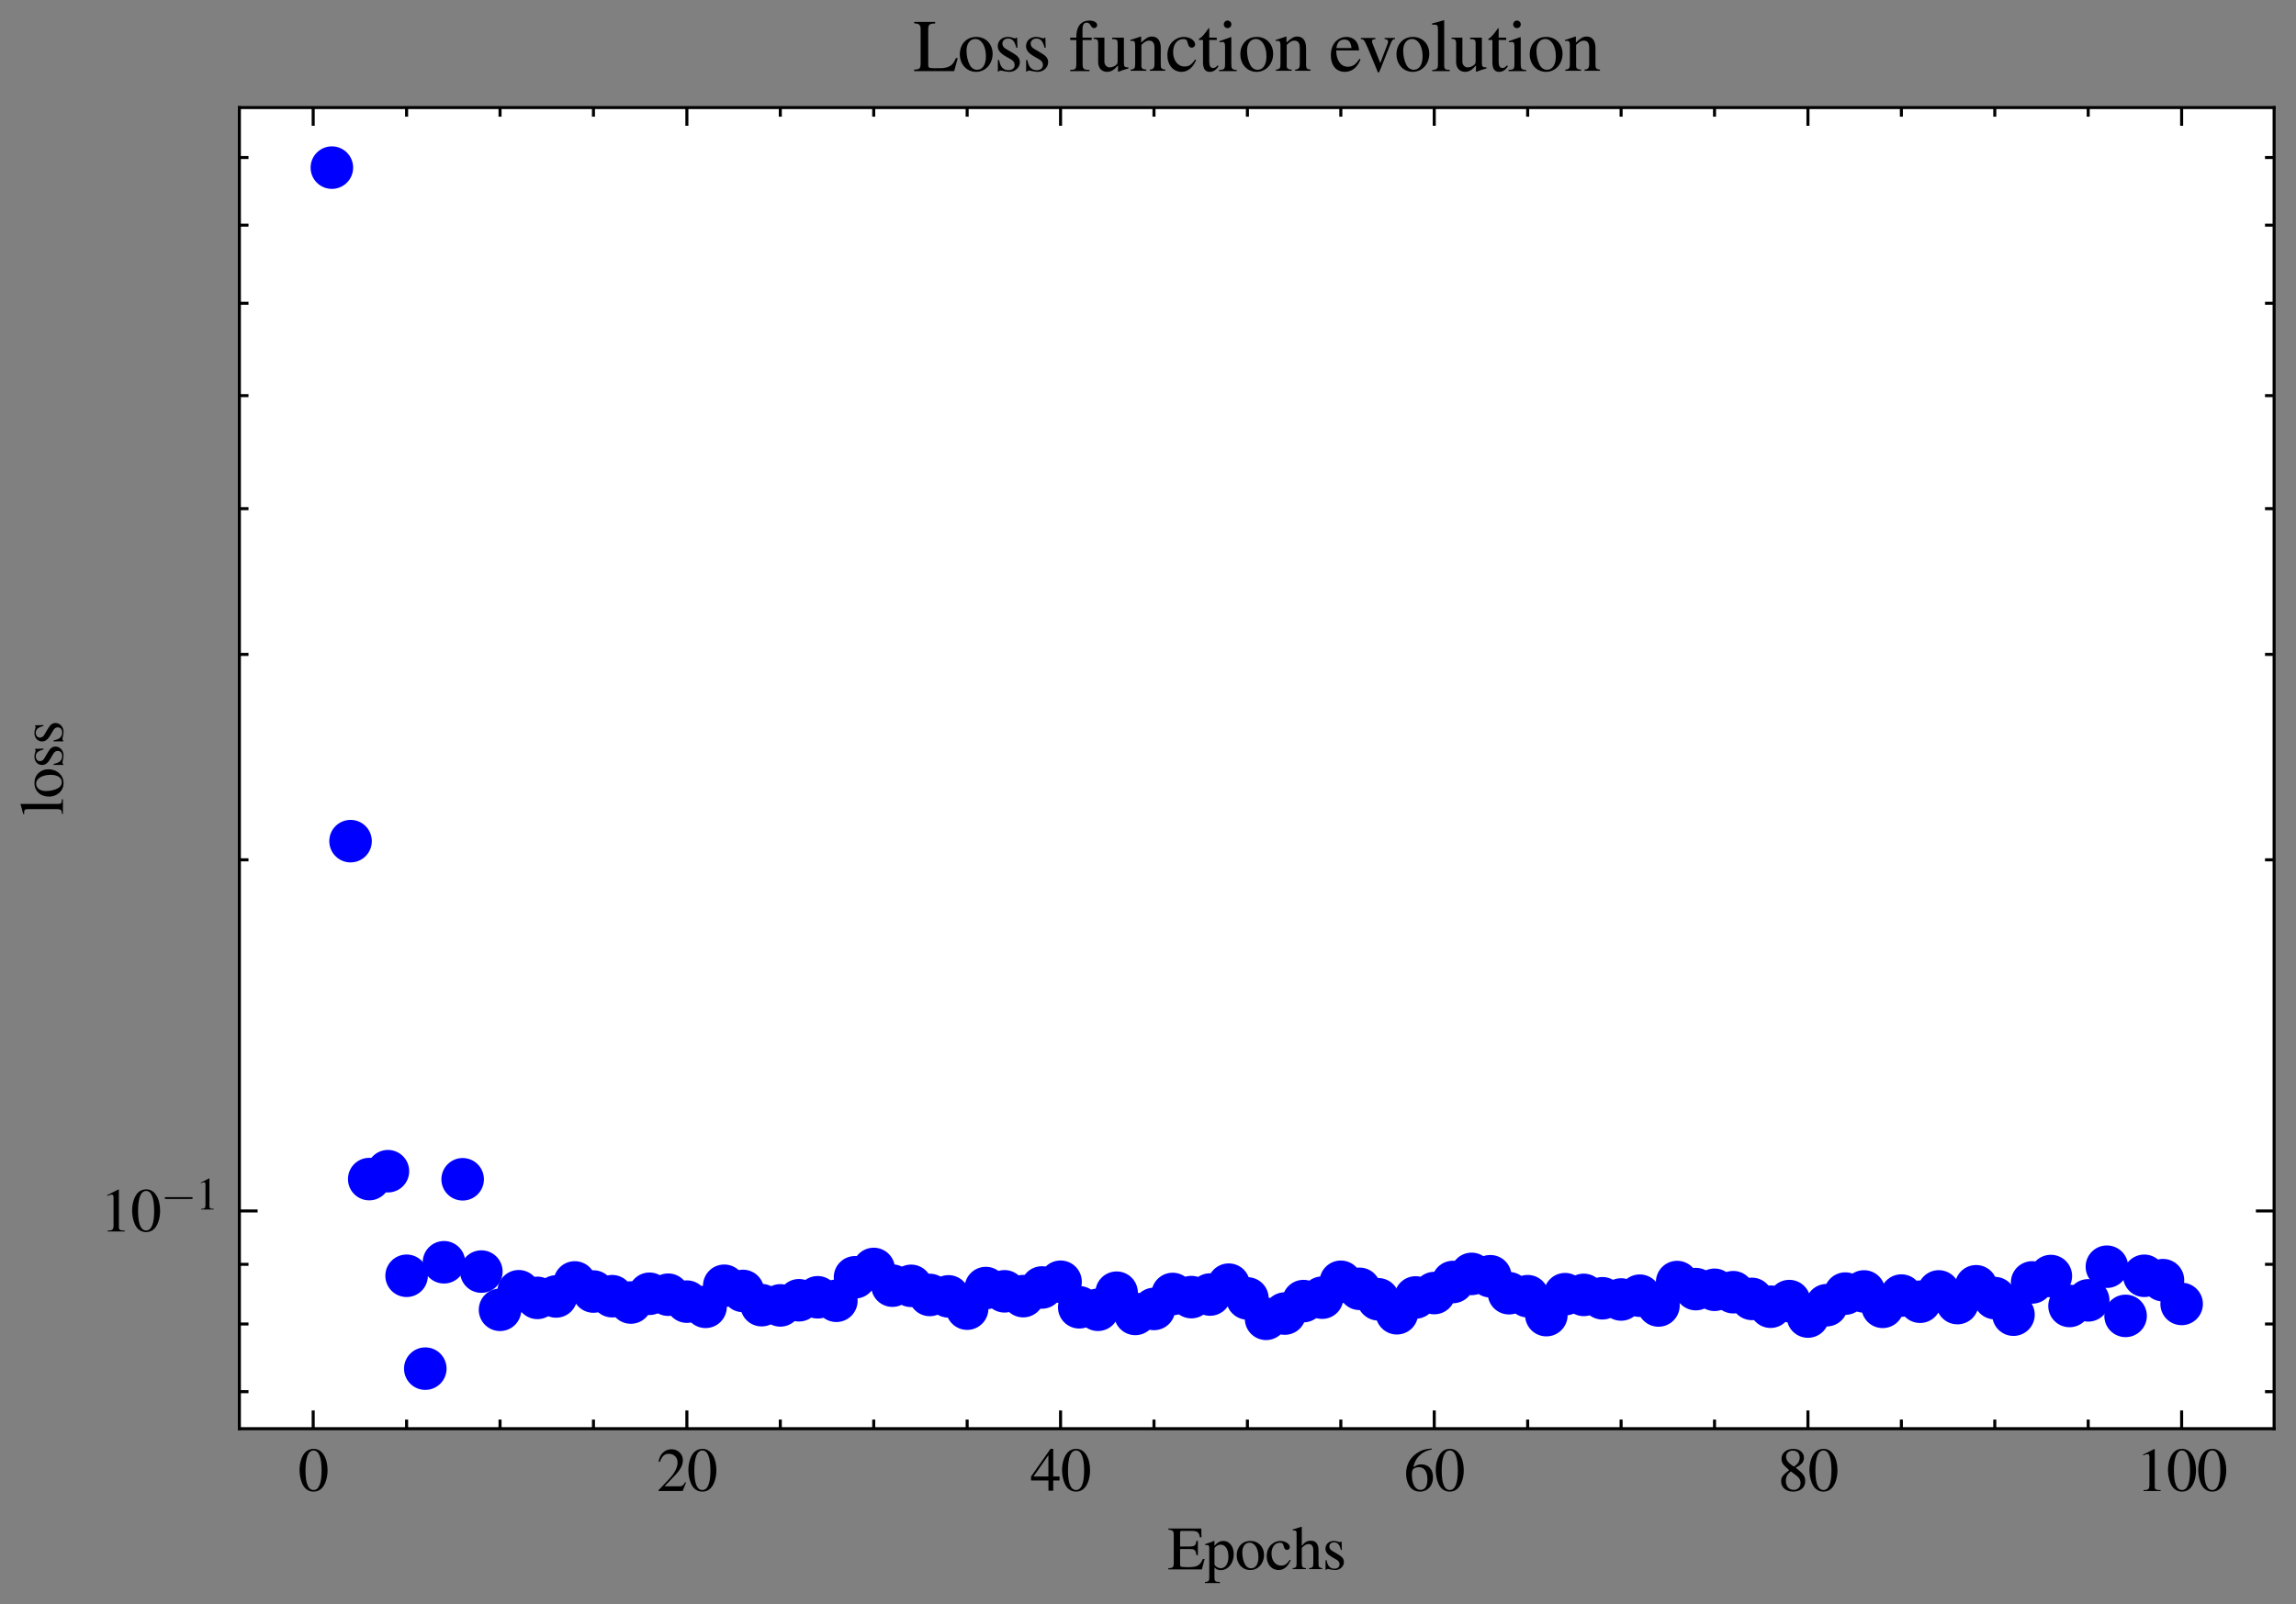 <?xml version="1.0" encoding="utf-8" standalone="no"?>
<!DOCTYPE svg PUBLIC "-//W3C//DTD SVG 1.1//EN"
  "http://www.w3.org/Graphics/SVG/1.1/DTD/svg11.dtd">
<svg xmlns:xlink="http://www.w3.org/1999/xlink" width="377.788pt" height="264.068pt" viewBox="0 0 377.788 264.068" xmlns="http://www.w3.org/2000/svg" version="1.1">
 <rect x="0" y="0" width="377.788" height="264.068" fill="#808080" stroke="none"/>
 <defs>
  <style type="text/css">*{stroke-linejoin: round; stroke-linecap: butt}</style>
 </defs>
 <g id="figure_1">
  <g id="patch_1">
   <path d="M -0 264.068 
L 377.788 264.068 
L 377.788 0 
L -0 0 
L -0 264.068 
z
" style="fill: none"/>
  </g>
  <g id="axes_1">
   <g id="patch_2">
    <path d="M 39.388 235.145 
L 374.188 235.145 
L 374.188 17.705 
L 39.388 17.705 
z
" style="fill: #ffffff"/>
   </g>
   <g id="matplotlib.axis_1">
    <g id="xtick_1">
     <g id="line2d_1">
      <defs>
       <path id="m1c67696878" d="M 0 0 
L 0 -3 
" style="stroke: #000000; stroke-width: 0.5"/>
      </defs>
      <g>
       <use xlink:href="#m1c67696878" x="51.532" y="235.145" style="stroke: #000000; stroke-width: 0.5"/>
      </g>
     </g>
     <g id="line2d_2">
      <defs>
       <path id="m52970c5679" d="M 0 0 
L 0 3 
" style="stroke: #000000; stroke-width: 0.5"/>
      </defs>
      <g>
       <use xlink:href="#m52970c5679" x="51.532" y="17.705" style="stroke: #000000; stroke-width: 0.5"/>
      </g>
     </g>
     <g id="text_1">
      <!-- $\mathdefault{0}$ -->
      <g transform="translate(49.042 245.4)scale(0.1 -0.1)">
       <defs>
        <path id="NimbusRomNo9L-Regu-30" d="M 1626 4352 
C 1274 4352 1005 4244 768 4020 
C 397 3661 154 2925 154 2176 
C 154 1479 365 730 666 372 
C 902 90 1229 -64 1600 -64 
C 1926 -64 2202 45 2432 269 
C 2803 621 3046 1364 3046 2138 
C 3046 3450 2464 4352 1626 4352 
z
M 1606 4186 
C 2144 4186 2432 3463 2432 2125 
C 2432 788 2150 103 1600 103 
C 1050 103 768 788 768 2119 
C 768 3476 1056 4186 1606 4186 
z
" transform="scale(0.016)"/>
       </defs>
       <use xlink:href="#NimbusRomNo9L-Regu-30" transform="scale(0.996)"/>
      </g>
     </g>
    </g>
    <g id="xtick_2">
     <g id="line2d_3">
      <g>
       <use xlink:href="#m1c67696878" x="113.02" y="235.145" style="stroke: #000000; stroke-width: 0.5"/>
      </g>
     </g>
     <g id="line2d_4">
      <g>
       <use xlink:href="#m52970c5679" x="113.02" y="17.705" style="stroke: #000000; stroke-width: 0.5"/>
      </g>
     </g>
     <g id="text_2">
      <!-- $\mathdefault{20}$ -->
      <g transform="translate(108.039 245.4)scale(0.1 -0.1)">
       <defs>
        <path id="NimbusRomNo9L-Regu-32" d="M 3040 875 
L 2957 907 
C 2720 544 2637 486 2349 486 
L 819 486 
L 1894 1609 
C 2464 2202 2714 2687 2714 3185 
C 2714 3823 2195 4313 1530 4313 
C 1178 4313 845 4173 608 3918 
C 403 3700 307 3496 198 3043 
L 333 3011 
C 589 3636 819 3840 1261 3840 
C 1798 3840 2163 3476 2163 2940 
C 2163 2443 1869 1850 1331 1282 
L 192 77 
L 192 0 
L 2688 0 
L 3040 875 
z
" transform="scale(0.016)"/>
       </defs>
       <use xlink:href="#NimbusRomNo9L-Regu-32" transform="scale(0.996)"/>
       <use xlink:href="#NimbusRomNo9L-Regu-30" transform="translate(49.813 0)scale(0.996)"/>
      </g>
     </g>
    </g>
    <g id="xtick_3">
     <g id="line2d_5">
      <g>
       <use xlink:href="#m1c67696878" x="174.507" y="235.145" style="stroke: #000000; stroke-width: 0.5"/>
      </g>
     </g>
     <g id="line2d_6">
      <g>
       <use xlink:href="#m52970c5679" x="174.507" y="17.705" style="stroke: #000000; stroke-width: 0.5"/>
      </g>
     </g>
     <g id="text_3">
      <!-- $\mathdefault{40}$ -->
      <g transform="translate(169.526 245.4)scale(0.1 -0.1)">
       <defs>
        <path id="NimbusRomNo9L-Regu-34" d="M 3021 1497 
L 2368 1497 
L 2368 4352 
L 2086 4352 
L 77 1497 
L 77 1088 
L 1875 1088 
L 1875 32 
L 2368 32 
L 2368 1088 
L 3021 1088 
L 3021 1497 
z
M 1869 1497 
L 333 1497 
L 1869 3698 
L 1869 1497 
z
" transform="scale(0.016)"/>
       </defs>
       <use xlink:href="#NimbusRomNo9L-Regu-34" transform="scale(0.996)"/>
       <use xlink:href="#NimbusRomNo9L-Regu-30" transform="translate(49.813 0)scale(0.996)"/>
      </g>
     </g>
    </g>
    <g id="xtick_4">
     <g id="line2d_7">
      <g>
       <use xlink:href="#m1c67696878" x="235.995" y="235.145" style="stroke: #000000; stroke-width: 0.5"/>
      </g>
     </g>
     <g id="line2d_8">
      <g>
       <use xlink:href="#m52970c5679" x="235.995" y="17.705" style="stroke: #000000; stroke-width: 0.5"/>
      </g>
     </g>
     <g id="text_4">
      <!-- $\mathdefault{60}$ -->
      <g transform="translate(231.014 245.4)scale(0.1 -0.1)">
       <defs>
        <path id="NimbusRomNo9L-Regu-36" d="M 2854 4391 
C 2125 4327 1754 4205 1286 3879 
C 595 3386 218 2656 218 1802 
C 218 1248 390 688 666 370 
C 909 89 1254 -64 1651 -64 
C 2445 -64 2995 541 2995 1421 
C 2995 2236 2528 2752 1792 2752 
C 1510 2752 1376 2707 973 2464 
C 1146 3431 1862 4122 2867 4288 
L 2854 4391 
z
M 1549 2458 
C 2099 2458 2419 2000 2419 1204 
C 2419 504 2170 116 1722 116 
C 1158 116 813 714 813 1700 
C 813 2025 864 2203 992 2299 
C 1126 2400 1325 2458 1549 2458 
z
" transform="scale(0.016)"/>
       </defs>
       <use xlink:href="#NimbusRomNo9L-Regu-36" transform="scale(0.996)"/>
       <use xlink:href="#NimbusRomNo9L-Regu-30" transform="translate(49.813 0)scale(0.996)"/>
      </g>
     </g>
    </g>
    <g id="xtick_5">
     <g id="line2d_9">
      <g>
       <use xlink:href="#m1c67696878" x="297.483" y="235.145" style="stroke: #000000; stroke-width: 0.5"/>
      </g>
     </g>
     <g id="line2d_10">
      <g>
       <use xlink:href="#m52970c5679" x="297.483" y="17.705" style="stroke: #000000; stroke-width: 0.5"/>
      </g>
     </g>
     <g id="text_5">
      <!-- $\mathdefault{80}$ -->
      <g transform="translate(292.501 245.4)scale(0.1 -0.1)">
       <defs>
        <path id="NimbusRomNo9L-Regu-38" d="M 1856 2400 
C 2490 2740 2714 3008 2714 3444 
C 2714 3968 2253 4352 1613 4352 
C 915 4352 397 3924 397 3341 
C 397 2925 518 2740 1190 2151 
C 499 1626 358 1428 358 992 
C 358 372 864 -64 1587 -64 
C 2355 -64 2848 359 2848 1018 
C 2848 1511 2630 1824 1856 2400 
z
M 1741 1741 
C 2208 1408 2362 1178 2362 820 
C 2362 404 2074 116 1658 116 
C 1171 116 845 487 845 1044 
C 845 1453 986 1722 1357 2023 
L 1741 1741 
z
M 1670 2516 
C 1101 2887 870 3181 870 3540 
C 870 3911 1158 4173 1562 4173 
C 1997 4173 2272 3892 2272 3450 
C 2272 3085 2093 2797 1728 2554 
C 1696 2535 1696 2535 1670 2516 
z
" transform="scale(0.016)"/>
       </defs>
       <use xlink:href="#NimbusRomNo9L-Regu-38" transform="scale(0.996)"/>
       <use xlink:href="#NimbusRomNo9L-Regu-30" transform="translate(49.813 0)scale(0.996)"/>
      </g>
     </g>
    </g>
    <g id="xtick_6">
     <g id="line2d_11">
      <g>
       <use xlink:href="#m1c67696878" x="358.97" y="235.145" style="stroke: #000000; stroke-width: 0.5"/>
      </g>
     </g>
     <g id="line2d_12">
      <g>
       <use xlink:href="#m52970c5679" x="358.97" y="17.705" style="stroke: #000000; stroke-width: 0.5"/>
      </g>
     </g>
     <g id="text_6">
      <!-- $\mathdefault{100}$ -->
      <g transform="translate(351.498 245.4)scale(0.1 -0.1)">
       <defs>
        <path id="NimbusRomNo9L-Regu-31" d="M 1862 4339 
L 710 3757 
L 710 3667 
C 787 3699 858 3725 883 3738 
C 998 3783 1107 3808 1171 3808 
C 1306 3808 1363 3711 1363 3505 
L 1363 592 
C 1363 379 1312 232 1210 173 
C 1114 116 1024 96 755 96 
L 755 0 
L 2522 0 
L 2522 96 
C 2016 96 1914 160 1914 470 
L 1914 4327 
L 1862 4339 
z
" transform="scale(0.016)"/>
       </defs>
       <use xlink:href="#NimbusRomNo9L-Regu-31" transform="scale(0.996)"/>
       <use xlink:href="#NimbusRomNo9L-Regu-30" transform="translate(49.813 0)scale(0.996)"/>
       <use xlink:href="#NimbusRomNo9L-Regu-30" transform="translate(99.626 0)scale(0.996)"/>
      </g>
     </g>
    </g>
    <g id="xtick_7">
     <g id="line2d_13">
      <defs>
       <path id="mce1e0ab393" d="M 0 0 
L 0 -1.5 
" style="stroke: #000000; stroke-width: 0.5"/>
      </defs>
      <g>
       <use xlink:href="#mce1e0ab393" x="66.904" y="235.145" style="stroke: #000000; stroke-width: 0.5"/>
      </g>
     </g>
     <g id="line2d_14">
      <defs>
       <path id="mf4870d52db" d="M 0 0 
L 0 1.5 
" style="stroke: #000000; stroke-width: 0.5"/>
      </defs>
      <g>
       <use xlink:href="#mf4870d52db" x="66.904" y="17.705" style="stroke: #000000; stroke-width: 0.5"/>
      </g>
     </g>
    </g>
    <g id="xtick_8">
     <g id="line2d_15">
      <g>
       <use xlink:href="#mce1e0ab393" x="82.276" y="235.145" style="stroke: #000000; stroke-width: 0.5"/>
      </g>
     </g>
     <g id="line2d_16">
      <g>
       <use xlink:href="#mf4870d52db" x="82.276" y="17.705" style="stroke: #000000; stroke-width: 0.5"/>
      </g>
     </g>
    </g>
    <g id="xtick_9">
     <g id="line2d_17">
      <g>
       <use xlink:href="#mce1e0ab393" x="97.648" y="235.145" style="stroke: #000000; stroke-width: 0.5"/>
      </g>
     </g>
     <g id="line2d_18">
      <g>
       <use xlink:href="#mf4870d52db" x="97.648" y="17.705" style="stroke: #000000; stroke-width: 0.5"/>
      </g>
     </g>
    </g>
    <g id="xtick_10">
     <g id="line2d_19">
      <g>
       <use xlink:href="#mce1e0ab393" x="128.392" y="235.145" style="stroke: #000000; stroke-width: 0.5"/>
      </g>
     </g>
     <g id="line2d_20">
      <g>
       <use xlink:href="#mf4870d52db" x="128.392" y="17.705" style="stroke: #000000; stroke-width: 0.5"/>
      </g>
     </g>
    </g>
    <g id="xtick_11">
     <g id="line2d_21">
      <g>
       <use xlink:href="#mce1e0ab393" x="143.764" y="235.145" style="stroke: #000000; stroke-width: 0.5"/>
      </g>
     </g>
     <g id="line2d_22">
      <g>
       <use xlink:href="#mf4870d52db" x="143.764" y="17.705" style="stroke: #000000; stroke-width: 0.5"/>
      </g>
     </g>
    </g>
    <g id="xtick_12">
     <g id="line2d_23">
      <g>
       <use xlink:href="#mce1e0ab393" x="159.136" y="235.145" style="stroke: #000000; stroke-width: 0.5"/>
      </g>
     </g>
     <g id="line2d_24">
      <g>
       <use xlink:href="#mf4870d52db" x="159.136" y="17.705" style="stroke: #000000; stroke-width: 0.5"/>
      </g>
     </g>
    </g>
    <g id="xtick_13">
     <g id="line2d_25">
      <g>
       <use xlink:href="#mce1e0ab393" x="189.879" y="235.145" style="stroke: #000000; stroke-width: 0.5"/>
      </g>
     </g>
     <g id="line2d_26">
      <g>
       <use xlink:href="#mf4870d52db" x="189.879" y="17.705" style="stroke: #000000; stroke-width: 0.5"/>
      </g>
     </g>
    </g>
    <g id="xtick_14">
     <g id="line2d_27">
      <g>
       <use xlink:href="#mce1e0ab393" x="205.251" y="235.145" style="stroke: #000000; stroke-width: 0.5"/>
      </g>
     </g>
     <g id="line2d_28">
      <g>
       <use xlink:href="#mf4870d52db" x="205.251" y="17.705" style="stroke: #000000; stroke-width: 0.5"/>
      </g>
     </g>
    </g>
    <g id="xtick_15">
     <g id="line2d_29">
      <g>
       <use xlink:href="#mce1e0ab393" x="220.623" y="235.145" style="stroke: #000000; stroke-width: 0.5"/>
      </g>
     </g>
     <g id="line2d_30">
      <g>
       <use xlink:href="#mf4870d52db" x="220.623" y="17.705" style="stroke: #000000; stroke-width: 0.5"/>
      </g>
     </g>
    </g>
    <g id="xtick_16">
     <g id="line2d_31">
      <g>
       <use xlink:href="#mce1e0ab393" x="251.367" y="235.145" style="stroke: #000000; stroke-width: 0.5"/>
      </g>
     </g>
     <g id="line2d_32">
      <g>
       <use xlink:href="#mf4870d52db" x="251.367" y="17.705" style="stroke: #000000; stroke-width: 0.5"/>
      </g>
     </g>
    </g>
    <g id="xtick_17">
     <g id="line2d_33">
      <g>
       <use xlink:href="#mce1e0ab393" x="266.739" y="235.145" style="stroke: #000000; stroke-width: 0.5"/>
      </g>
     </g>
     <g id="line2d_34">
      <g>
       <use xlink:href="#mf4870d52db" x="266.739" y="17.705" style="stroke: #000000; stroke-width: 0.5"/>
      </g>
     </g>
    </g>
    <g id="xtick_18">
     <g id="line2d_35">
      <g>
       <use xlink:href="#mce1e0ab393" x="282.111" y="235.145" style="stroke: #000000; stroke-width: 0.5"/>
      </g>
     </g>
     <g id="line2d_36">
      <g>
       <use xlink:href="#mf4870d52db" x="282.111" y="17.705" style="stroke: #000000; stroke-width: 0.5"/>
      </g>
     </g>
    </g>
    <g id="xtick_19">
     <g id="line2d_37">
      <g>
       <use xlink:href="#mce1e0ab393" x="312.855" y="235.145" style="stroke: #000000; stroke-width: 0.5"/>
      </g>
     </g>
     <g id="line2d_38">
      <g>
       <use xlink:href="#mf4870d52db" x="312.855" y="17.705" style="stroke: #000000; stroke-width: 0.5"/>
      </g>
     </g>
    </g>
    <g id="xtick_20">
     <g id="line2d_39">
      <g>
       <use xlink:href="#mce1e0ab393" x="328.226" y="235.145" style="stroke: #000000; stroke-width: 0.5"/>
      </g>
     </g>
     <g id="line2d_40">
      <g>
       <use xlink:href="#mf4870d52db" x="328.226" y="17.705" style="stroke: #000000; stroke-width: 0.5"/>
      </g>
     </g>
    </g>
    <g id="xtick_21">
     <g id="line2d_41">
      <g>
       <use xlink:href="#mce1e0ab393" x="343.598" y="235.145" style="stroke: #000000; stroke-width: 0.5"/>
      </g>
     </g>
     <g id="line2d_42">
      <g>
       <use xlink:href="#mf4870d52db" x="343.598" y="17.705" style="stroke: #000000; stroke-width: 0.5"/>
      </g>
     </g>
    </g>
    <g id="text_7">
     <!-- Epochs -->
     <g transform="translate(192.124 258.311)scale(0.1 -0.1)">
      <defs>
       <path id="NimbusRomNo9L-Regu-45" d="M 3821 1078 
L 3642 1078 
C 3322 389 3046 237 2131 237 
L 1958 237 
C 1645 237 1376 269 1331 315 
C 1299 334 1286 404 1286 514 
L 1286 2106 
L 2272 2106 
C 2797 2106 2893 2020 2976 1472 
L 3123 1472 
L 3123 2957 
L 2976 2957 
C 2931 2703 2906 2610 2835 2523 
C 2752 2417 2573 2368 2272 2368 
L 1286 2368 
L 1286 3766 
C 1286 3943 1325 3981 1498 3981 
L 2362 3981 
C 3085 3981 3226 3886 3334 3314 
L 3494 3314 
L 3475 4224 
L 77 4224 
L 77 4102 
C 550 4064 634 3974 634 3525 
L 634 679 
C 634 230 544 134 77 134 
L 77 0 
L 3533 0 
L 3821 1078 
z
" transform="scale(0.016)"/>
       <path id="NimbusRomNo9L-Regu-70" d="M 58 2516 
C 115 2522 160 2522 218 2522 
C 435 2522 480 2458 480 2155 
L 480 -855 
C 480 -1189 410 -1261 32 -1299 
L 32 -1408 
L 1581 -1408 
L 1581 -1293 
C 1101 -1293 1018 -1222 1018 -816 
L 1018 199 
C 1242 -13 1395 -77 1664 -77 
C 2419 -77 3008 643 3008 1575 
C 3008 2372 2560 2944 1939 2944 
C 1581 2944 1299 2784 1018 2438 
L 1018 2931 
L 979 2944 
C 634 2810 410 2726 58 2618 
L 58 2516 
z
M 1018 2136 
C 1018 2329 1376 2560 1670 2560 
C 2144 2560 2458 2071 2458 1324 
C 2458 611 2144 128 1683 128 
C 1382 128 1018 359 1018 552 
L 1018 2136 
z
" transform="scale(0.016)"/>
       <path id="NimbusRomNo9L-Regu-6f" d="M 1600 2944 
C 768 2944 186 2330 186 1446 
C 186 582 781 -64 1587 -64 
C 2394 -64 3008 614 3008 1498 
C 3008 2336 2419 2944 1600 2944 
z
M 1517 2765 
C 2054 2765 2432 2150 2432 1274 
C 2432 550 2144 115 1664 115 
C 1414 115 1178 269 1043 525 
C 864 858 762 1306 762 1760 
C 762 2368 1062 2765 1517 2765 
z
" transform="scale(0.016)"/>
       <path id="NimbusRomNo9L-Regu-63" d="M 2547 998 
C 2240 550 2010 397 1645 397 
C 1062 397 653 909 653 1645 
C 653 2304 1005 2758 1523 2758 
C 1754 2758 1837 2688 1901 2451 
L 1939 2310 
C 1990 2131 2106 2016 2240 2016 
C 2406 2016 2547 2138 2547 2285 
C 2547 2643 2099 2944 1562 2944 
C 1248 2944 922 2816 659 2586 
C 339 2304 160 1869 160 1363 
C 160 531 666 -64 1376 -64 
C 1664 -64 1920 38 2150 237 
C 2323 390 2445 563 2637 941 
L 2547 998 
z
" transform="scale(0.016)"/>
       <path id="NimbusRomNo9L-Regu-68" d="M 1005 2222 
C 1274 2516 1466 2624 1715 2624 
C 2035 2624 2195 2395 2195 1948 
L 2195 684 
C 2195 250 2131 166 1760 128 
L 1760 32 
L 3117 32 
L 3117 128 
C 2771 192 2733 243 2733 684 
L 2733 1954 
C 2733 2625 2464 2970 1946 2970 
C 1568 2970 1299 2816 1005 2432 
L 1005 4390 
L 973 4409 
C 755 4332 595 4281 237 4179 
L 64 4128 
L 64 4026 
C 90 4032 109 4032 141 4032 
C 416 4032 467 3980 467 3705 
L 467 686 
C 467 237 429 179 58 128 
L 58 32 
L 1440 32 
L 1440 128 
C 1069 166 1005 243 1005 684 
L 1005 2222 
z
" transform="scale(0.016)"/>
       <path id="NimbusRomNo9L-Regu-73" d="M 2016 2010 
L 1990 2880 
L 1920 2880 
L 1907 2867 
C 1850 2822 1843 2816 1818 2816 
C 1779 2816 1715 2829 1645 2861 
C 1504 2915 1363 2944 1197 2944 
C 691 2944 326 2616 326 2154 
C 326 1796 531 1539 1075 1231 
L 1446 1020 
C 1670 892 1779 737 1779 539 
C 1779 256 1574 77 1248 77 
C 1030 77 832 159 710 298 
C 576 455 518 600 435 960 
L 333 960 
L 333 -39 
L 416 -39 
C 461 33 486 48 563 48 
C 621 48 710 35 858 -2 
C 1037 -39 1210 -64 1325 -64 
C 1818 -64 2227 308 2227 757 
C 2227 1077 2074 1289 1690 1520 
L 998 1930 
C 819 2033 723 2194 723 2367 
C 723 2624 922 2803 1216 2803 
C 1581 2803 1773 2583 1920 2010 
L 2016 2010 
z
" transform="scale(0.016)"/>
      </defs>
      <use xlink:href="#NimbusRomNo9L-Regu-45" transform="scale(0.996)"/>
      <use xlink:href="#NimbusRomNo9L-Regu-70" transform="translate(60.872 0)scale(0.996)"/>
      <use xlink:href="#NimbusRomNo9L-Regu-6f" transform="translate(110.685 0)scale(0.996)"/>
      <use xlink:href="#NimbusRomNo9L-Regu-63" transform="translate(160.498 0)scale(0.996)"/>
      <use xlink:href="#NimbusRomNo9L-Regu-68" transform="translate(204.732 0)scale(0.996)"/>
      <use xlink:href="#NimbusRomNo9L-Regu-73" transform="translate(254.545 0)scale(0.996)"/>
     </g>
    </g>
   </g>
   <g id="matplotlib.axis_2">
    <g id="ytick_1">
     <g id="line2d_43">
      <defs>
       <path id="medce177952" d="M 0 0 
L 3 0 
" style="stroke: #000000; stroke-width: 0.5"/>
      </defs>
      <g>
       <use xlink:href="#medce177952" x="39.388" y="199.307" style="stroke: #000000; stroke-width: 0.5"/>
      </g>
     </g>
     <g id="line2d_44">
      <defs>
       <path id="m27a845dae3" d="M 0 0 
L -3 0 
" style="stroke: #000000; stroke-width: 0.5"/>
      </defs>
      <g>
       <use xlink:href="#m27a845dae3" x="374.188" y="199.307" style="stroke: #000000; stroke-width: 0.5"/>
      </g>
     </g>
     <g id="text_8">
      <!-- $\mathdefault{10^{-1}}$ -->
      <g transform="translate(16.511 202.685)scale(0.1 -0.1)">
       <defs>
        <path id="CMSY10-0" d="M 4218 1472 
C 4326 1472 4442 1472 4442 1600 
C 4442 1728 4326 1728 4218 1728 
L 755 1728 
C 646 1728 531 1728 531 1600 
C 531 1472 646 1472 755 1472 
L 4218 1472 
z
" transform="scale(0.016)"/>
       </defs>
       <use xlink:href="#NimbusRomNo9L-Regu-31" transform="scale(0.996)"/>
       <use xlink:href="#NimbusRomNo9L-Regu-30" transform="translate(49.813 0)scale(0.996)"/>
       <use xlink:href="#CMSY10-0" transform="translate(99.626 36.163)scale(0.737)"/>
       <use xlink:href="#NimbusRomNo9L-Regu-31" transform="translate(156.909 36.163)scale(0.737)"/>
      </g>
     </g>
    </g>
    <g id="ytick_2">
     <g id="line2d_45">
      <defs>
       <path id="m7fc82e784f" d="M 0 0 
L 1.5 0 
" style="stroke: #000000; stroke-width: 0.5"/>
      </defs>
      <g>
       <use xlink:href="#m7fc82e784f" x="39.388" y="229.047" style="stroke: #000000; stroke-width: 0.5"/>
      </g>
     </g>
     <g id="line2d_46">
      <defs>
       <path id="m0140564e72" d="M 0 0 
L -1.5 0 
" style="stroke: #000000; stroke-width: 0.5"/>
      </defs>
      <g>
       <use xlink:href="#m0140564e72" x="374.188" y="229.047" style="stroke: #000000; stroke-width: 0.5"/>
      </g>
     </g>
    </g>
    <g id="ytick_3">
     <g id="line2d_47">
      <g>
       <use xlink:href="#m7fc82e784f" x="39.388" y="217.913" style="stroke: #000000; stroke-width: 0.5"/>
      </g>
     </g>
     <g id="line2d_48">
      <g>
       <use xlink:href="#m0140564e72" x="374.188" y="217.913" style="stroke: #000000; stroke-width: 0.5"/>
      </g>
     </g>
    </g>
    <g id="ytick_4">
     <g id="line2d_49">
      <g>
       <use xlink:href="#m7fc82e784f" x="39.388" y="208.092" style="stroke: #000000; stroke-width: 0.5"/>
      </g>
     </g>
     <g id="line2d_50">
      <g>
       <use xlink:href="#m0140564e72" x="374.188" y="208.092" style="stroke: #000000; stroke-width: 0.5"/>
      </g>
     </g>
    </g>
    <g id="ytick_5">
     <g id="line2d_51">
      <g>
       <use xlink:href="#m7fc82e784f" x="39.388" y="141.514" style="stroke: #000000; stroke-width: 0.5"/>
      </g>
     </g>
     <g id="line2d_52">
      <g>
       <use xlink:href="#m0140564e72" x="374.188" y="141.514" style="stroke: #000000; stroke-width: 0.5"/>
      </g>
     </g>
    </g>
    <g id="ytick_6">
     <g id="line2d_53">
      <g>
       <use xlink:href="#m7fc82e784f" x="39.388" y="107.707" style="stroke: #000000; stroke-width: 0.5"/>
      </g>
     </g>
     <g id="line2d_54">
      <g>
       <use xlink:href="#m0140564e72" x="374.188" y="107.707" style="stroke: #000000; stroke-width: 0.5"/>
      </g>
     </g>
    </g>
    <g id="ytick_7">
     <g id="line2d_55">
      <g>
       <use xlink:href="#m7fc82e784f" x="39.388" y="83.72" style="stroke: #000000; stroke-width: 0.5"/>
      </g>
     </g>
     <g id="line2d_56">
      <g>
       <use xlink:href="#m0140564e72" x="374.188" y="83.72" style="stroke: #000000; stroke-width: 0.5"/>
      </g>
     </g>
    </g>
    <g id="ytick_8">
     <g id="line2d_57">
      <g>
       <use xlink:href="#m7fc82e784f" x="39.388" y="65.115" style="stroke: #000000; stroke-width: 0.5"/>
      </g>
     </g>
     <g id="line2d_58">
      <g>
       <use xlink:href="#m0140564e72" x="374.188" y="65.115" style="stroke: #000000; stroke-width: 0.5"/>
      </g>
     </g>
    </g>
    <g id="ytick_9">
     <g id="line2d_59">
      <g>
       <use xlink:href="#m7fc82e784f" x="39.388" y="49.913" style="stroke: #000000; stroke-width: 0.5"/>
      </g>
     </g>
     <g id="line2d_60">
      <g>
       <use xlink:href="#m0140564e72" x="374.188" y="49.913" style="stroke: #000000; stroke-width: 0.5"/>
      </g>
     </g>
    </g>
    <g id="ytick_10">
     <g id="line2d_61">
      <g>
       <use xlink:href="#m7fc82e784f" x="39.388" y="37.06" style="stroke: #000000; stroke-width: 0.5"/>
      </g>
     </g>
     <g id="line2d_62">
      <g>
       <use xlink:href="#m0140564e72" x="374.188" y="37.06" style="stroke: #000000; stroke-width: 0.5"/>
      </g>
     </g>
    </g>
    <g id="ytick_11">
     <g id="line2d_63">
      <g>
       <use xlink:href="#m7fc82e784f" x="39.388" y="25.927" style="stroke: #000000; stroke-width: 0.5"/>
      </g>
     </g>
     <g id="line2d_64">
      <g>
       <use xlink:href="#m0140564e72" x="374.188" y="25.927" style="stroke: #000000; stroke-width: 0.5"/>
      </g>
     </g>
    </g>
    <g id="text_9">
     <!-- loss -->
     <g transform="translate(10.355 134.176)rotate(-90)scale(0.1 -0.1)">
      <defs>
       <path id="NimbusRomNo9L-Regu-6c" d="M 122 4000 
L 160 4000 
C 230 4000 307 4000 358 4000 
C 563 4000 627 3910 627 3610 
L 627 557 
C 627 211 538 128 134 96 
L 134 0 
L 1645 0 
L 1645 109 
C 1242 109 1165 173 1165 528 
L 1165 4371 
L 1139 4384 
C 806 4275 563 4211 122 4103 
L 122 4000 
z
" transform="scale(0.016)"/>
      </defs>
      <use xlink:href="#NimbusRomNo9L-Regu-6c" transform="scale(0.996)"/>
      <use xlink:href="#NimbusRomNo9L-Regu-6f" transform="translate(27.695 0)scale(0.996)"/>
      <use xlink:href="#NimbusRomNo9L-Regu-73" transform="translate(77.508 0)scale(0.996)"/>
      <use xlink:href="#NimbusRomNo9L-Regu-73" transform="translate(116.262 0)scale(0.996)"/>
     </g>
    </g>
   </g>
   <g id="line2d_65">
    <defs>
     <path id="m33c1f7ae2a" d="M 0 3 
C 0.796 3 1.559 2.684 2.121 2.121 
C 2.684 1.559 3 0.796 3 0 
C 3 -0.796 2.684 -1.559 2.121 -2.121 
C 1.559 -2.684 0.796 -3 0 -3 
C -0.796 -3 -1.559 -2.684 -2.121 -2.121 
C -2.684 -1.559 -3 -0.796 -3 0 
C -3 0.796 -2.684 1.559 -2.121 2.121 
C -1.559 2.684 -0.796 3 0 3 
z
" style="stroke: #0000ff"/>
    </defs>
    <g clip-path="url(#p60c80f457c)">
     <use xlink:href="#m33c1f7ae2a" x="54.607" y="27.589" style="fill: #0000ff; stroke: #0000ff"/>
     <use xlink:href="#m33c1f7ae2a" x="57.681" y="138.443" style="fill: #0000ff; stroke: #0000ff"/>
     <use xlink:href="#m33c1f7ae2a" x="60.755" y="194.064" style="fill: #0000ff; stroke: #0000ff"/>
     <use xlink:href="#m33c1f7ae2a" x="63.83" y="192.765" style="fill: #0000ff; stroke: #0000ff"/>
     <use xlink:href="#m33c1f7ae2a" x="66.904" y="209.976" style="fill: #0000ff; stroke: #0000ff"/>
     <use xlink:href="#m33c1f7ae2a" x="69.979" y="225.262" style="fill: #0000ff; stroke: #0000ff"/>
     <use xlink:href="#m33c1f7ae2a" x="73.053" y="207.754" style="fill: #0000ff; stroke: #0000ff"/>
     <use xlink:href="#m33c1f7ae2a" x="76.127" y="194.097" style="fill: #0000ff; stroke: #0000ff"/>
     <use xlink:href="#m33c1f7ae2a" x="79.202" y="209.286" style="fill: #0000ff; stroke: #0000ff"/>
     <use xlink:href="#m33c1f7ae2a" x="82.276" y="215.577" style="fill: #0000ff; stroke: #0000ff"/>
     <use xlink:href="#m33c1f7ae2a" x="85.35" y="212.524" style="fill: #0000ff; stroke: #0000ff"/>
     <use xlink:href="#m33c1f7ae2a" x="88.425" y="213.615" style="fill: #0000ff; stroke: #0000ff"/>
     <use xlink:href="#m33c1f7ae2a" x="91.499" y="213.381" style="fill: #0000ff; stroke: #0000ff"/>
     <use xlink:href="#m33c1f7ae2a" x="94.574" y="211.074" style="fill: #0000ff; stroke: #0000ff"/>
     <use xlink:href="#m33c1f7ae2a" x="97.648" y="212.572" style="fill: #0000ff; stroke: #0000ff"/>
     <use xlink:href="#m33c1f7ae2a" x="100.722" y="213.338" style="fill: #0000ff; stroke: #0000ff"/>
     <use xlink:href="#m33c1f7ae2a" x="103.797" y="214.38" style="fill: #0000ff; stroke: #0000ff"/>
     <use xlink:href="#m33c1f7ae2a" x="106.871" y="212.937" style="fill: #0000ff; stroke: #0000ff"/>
     <use xlink:href="#m33c1f7ae2a" x="109.945" y="213.091" style="fill: #0000ff; stroke: #0000ff"/>
     <use xlink:href="#m33c1f7ae2a" x="113.02" y="214.233" style="fill: #0000ff; stroke: #0000ff"/>
     <use xlink:href="#m33c1f7ae2a" x="116.094" y="215.087" style="fill: #0000ff; stroke: #0000ff"/>
     <use xlink:href="#m33c1f7ae2a" x="119.169" y="211.62" style="fill: #0000ff; stroke: #0000ff"/>
     <use xlink:href="#m33c1f7ae2a" x="122.243" y="212.474" style="fill: #0000ff; stroke: #0000ff"/>
     <use xlink:href="#m33c1f7ae2a" x="125.317" y="214.815" style="fill: #0000ff; stroke: #0000ff"/>
     <use xlink:href="#m33c1f7ae2a" x="128.392" y="214.851" style="fill: #0000ff; stroke: #0000ff"/>
     <use xlink:href="#m33c1f7ae2a" x="131.466" y="214.006" style="fill: #0000ff; stroke: #0000ff"/>
     <use xlink:href="#m33c1f7ae2a" x="134.541" y="213.517" style="fill: #0000ff; stroke: #0000ff"/>
     <use xlink:href="#m33c1f7ae2a" x="137.615" y="214.091" style="fill: #0000ff; stroke: #0000ff"/>
     <use xlink:href="#m33c1f7ae2a" x="140.689" y="210.225" style="fill: #0000ff; stroke: #0000ff"/>
     <use xlink:href="#m33c1f7ae2a" x="143.764" y="208.856" style="fill: #0000ff; stroke: #0000ff"/>
     <use xlink:href="#m33c1f7ae2a" x="146.838" y="211.601" style="fill: #0000ff; stroke: #0000ff"/>
     <use xlink:href="#m33c1f7ae2a" x="149.912" y="211.634" style="fill: #0000ff; stroke: #0000ff"/>
     <use xlink:href="#m33c1f7ae2a" x="152.987" y="213.132" style="fill: #0000ff; stroke: #0000ff"/>
     <use xlink:href="#m33c1f7ae2a" x="156.061" y="213.368" style="fill: #0000ff; stroke: #0000ff"/>
     <use xlink:href="#m33c1f7ae2a" x="159.136" y="215.385" style="fill: #0000ff; stroke: #0000ff"/>
     <use xlink:href="#m33c1f7ae2a" x="162.21" y="211.999" style="fill: #0000ff; stroke: #0000ff"/>
     <use xlink:href="#m33c1f7ae2a" x="165.284" y="212.536" style="fill: #0000ff; stroke: #0000ff"/>
     <use xlink:href="#m33c1f7ae2a" x="168.359" y="213.328" style="fill: #0000ff; stroke: #0000ff"/>
     <use xlink:href="#m33c1f7ae2a" x="171.433" y="211.905" style="fill: #0000ff; stroke: #0000ff"/>
     <use xlink:href="#m33c1f7ae2a" x="174.507" y="210.96" style="fill: #0000ff; stroke: #0000ff"/>
     <use xlink:href="#m33c1f7ae2a" x="177.582" y="215.163" style="fill: #0000ff; stroke: #0000ff"/>
     <use xlink:href="#m33c1f7ae2a" x="180.656" y="215.572" style="fill: #0000ff; stroke: #0000ff"/>
     <use xlink:href="#m33c1f7ae2a" x="183.731" y="212.762" style="fill: #0000ff; stroke: #0000ff"/>
     <use xlink:href="#m33c1f7ae2a" x="186.805" y="216.255" style="fill: #0000ff; stroke: #0000ff"/>
     <use xlink:href="#m33c1f7ae2a" x="189.879" y="215.434" style="fill: #0000ff; stroke: #0000ff"/>
     <use xlink:href="#m33c1f7ae2a" x="192.954" y="212.973" style="fill: #0000ff; stroke: #0000ff"/>
     <use xlink:href="#m33c1f7ae2a" x="196.028" y="213.489" style="fill: #0000ff; stroke: #0000ff"/>
     <use xlink:href="#m33c1f7ae2a" x="199.102" y="213.065" style="fill: #0000ff; stroke: #0000ff"/>
     <use xlink:href="#m33c1f7ae2a" x="202.177" y="211.438" style="fill: #0000ff; stroke: #0000ff"/>
     <use xlink:href="#m33c1f7ae2a" x="205.251" y="213.706" style="fill: #0000ff; stroke: #0000ff"/>
     <use xlink:href="#m33c1f7ae2a" x="208.326" y="217.06" style="fill: #0000ff; stroke: #0000ff"/>
     <use xlink:href="#m33c1f7ae2a" x="211.4" y="216.195" style="fill: #0000ff; stroke: #0000ff"/>
     <use xlink:href="#m33c1f7ae2a" x="214.474" y="214.145" style="fill: #0000ff; stroke: #0000ff"/>
     <use xlink:href="#m33c1f7ae2a" x="217.549" y="213.579" style="fill: #0000ff; stroke: #0000ff"/>
     <use xlink:href="#m33c1f7ae2a" x="220.623" y="210.965" style="fill: #0000ff; stroke: #0000ff"/>
     <use xlink:href="#m33c1f7ae2a" x="223.698" y="212.125" style="fill: #0000ff; stroke: #0000ff"/>
     <use xlink:href="#m33c1f7ae2a" x="226.772" y="213.844" style="fill: #0000ff; stroke: #0000ff"/>
     <use xlink:href="#m33c1f7ae2a" x="229.846" y="216.145" style="fill: #0000ff; stroke: #0000ff"/>
     <use xlink:href="#m33c1f7ae2a" x="232.921" y="213.546" style="fill: #0000ff; stroke: #0000ff"/>
     <use xlink:href="#m33c1f7ae2a" x="235.995" y="212.822" style="fill: #0000ff; stroke: #0000ff"/>
     <use xlink:href="#m33c1f7ae2a" x="239.069" y="211.001" style="fill: #0000ff; stroke: #0000ff"/>
     <use xlink:href="#m33c1f7ae2a" x="242.144" y="209.668" style="fill: #0000ff; stroke: #0000ff"/>
     <use xlink:href="#m33c1f7ae2a" x="245.218" y="210.055" style="fill: #0000ff; stroke: #0000ff"/>
     <use xlink:href="#m33c1f7ae2a" x="248.293" y="212.847" style="fill: #0000ff; stroke: #0000ff"/>
     <use xlink:href="#m33c1f7ae2a" x="251.367" y="213.338" style="fill: #0000ff; stroke: #0000ff"/>
     <use xlink:href="#m33c1f7ae2a" x="254.441" y="216.453" style="fill: #0000ff; stroke: #0000ff"/>
     <use xlink:href="#m33c1f7ae2a" x="257.516" y="213.007" style="fill: #0000ff; stroke: #0000ff"/>
     <use xlink:href="#m33c1f7ae2a" x="260.59" y="213.122" style="fill: #0000ff; stroke: #0000ff"/>
     <use xlink:href="#m33c1f7ae2a" x="263.664" y="213.68" style="fill: #0000ff; stroke: #0000ff"/>
     <use xlink:href="#m33c1f7ae2a" x="266.739" y="213.878" style="fill: #0000ff; stroke: #0000ff"/>
     <use xlink:href="#m33c1f7ae2a" x="269.813" y="213.255" style="fill: #0000ff; stroke: #0000ff"/>
     <use xlink:href="#m33c1f7ae2a" x="272.888" y="214.864" style="fill: #0000ff; stroke: #0000ff"/>
     <use xlink:href="#m33c1f7ae2a" x="275.962" y="211.011" style="fill: #0000ff; stroke: #0000ff"/>
     <use xlink:href="#m33c1f7ae2a" x="279.036" y="212.171" style="fill: #0000ff; stroke: #0000ff"/>
     <use xlink:href="#m33c1f7ae2a" x="282.111" y="212.283" style="fill: #0000ff; stroke: #0000ff"/>
     <use xlink:href="#m33c1f7ae2a" x="285.185" y="212.681" style="fill: #0000ff; stroke: #0000ff"/>
     <use xlink:href="#m33c1f7ae2a" x="288.26" y="213.782" style="fill: #0000ff; stroke: #0000ff"/>
     <use xlink:href="#m33c1f7ae2a" x="291.334" y="215.067" style="fill: #0000ff; stroke: #0000ff"/>
     <use xlink:href="#m33c1f7ae2a" x="294.408" y="214.144" style="fill: #0000ff; stroke: #0000ff"/>
     <use xlink:href="#m33c1f7ae2a" x="297.483" y="216.688" style="fill: #0000ff; stroke: #0000ff"/>
     <use xlink:href="#m33c1f7ae2a" x="300.557" y="214.819" style="fill: #0000ff; stroke: #0000ff"/>
     <use xlink:href="#m33c1f7ae2a" x="303.631" y="212.91" style="fill: #0000ff; stroke: #0000ff"/>
     <use xlink:href="#m33c1f7ae2a" x="306.706" y="212.557" style="fill: #0000ff; stroke: #0000ff"/>
     <use xlink:href="#m33c1f7ae2a" x="309.78" y="215.089" style="fill: #0000ff; stroke: #0000ff"/>
     <use xlink:href="#m33c1f7ae2a" x="312.855" y="213.236" style="fill: #0000ff; stroke: #0000ff"/>
     <use xlink:href="#m33c1f7ae2a" x="315.929" y="214.248" style="fill: #0000ff; stroke: #0000ff"/>
     <use xlink:href="#m33c1f7ae2a" x="319.003" y="212.553" style="fill: #0000ff; stroke: #0000ff"/>
     <use xlink:href="#m33c1f7ae2a" x="322.078" y="214.473" style="fill: #0000ff; stroke: #0000ff"/>
     <use xlink:href="#m33c1f7ae2a" x="325.152" y="211.707" style="fill: #0000ff; stroke: #0000ff"/>
     <use xlink:href="#m33c1f7ae2a" x="328.226" y="213.654" style="fill: #0000ff; stroke: #0000ff"/>
     <use xlink:href="#m33c1f7ae2a" x="331.301" y="216.379" style="fill: #0000ff; stroke: #0000ff"/>
     <use xlink:href="#m33c1f7ae2a" x="334.375" y="211.071" style="fill: #0000ff; stroke: #0000ff"/>
     <use xlink:href="#m33c1f7ae2a" x="337.45" y="210.021" style="fill: #0000ff; stroke: #0000ff"/>
     <use xlink:href="#m33c1f7ae2a" x="340.524" y="214.946" style="fill: #0000ff; stroke: #0000ff"/>
     <use xlink:href="#m33c1f7ae2a" x="343.598" y="214.022" style="fill: #0000ff; stroke: #0000ff"/>
     <use xlink:href="#m33c1f7ae2a" x="346.673" y="208.484" style="fill: #0000ff; stroke: #0000ff"/>
     <use xlink:href="#m33c1f7ae2a" x="349.747" y="216.579" style="fill: #0000ff; stroke: #0000ff"/>
     <use xlink:href="#m33c1f7ae2a" x="352.822" y="209.981" style="fill: #0000ff; stroke: #0000ff"/>
     <use xlink:href="#m33c1f7ae2a" x="355.896" y="210.7" style="fill: #0000ff; stroke: #0000ff"/>
     <use xlink:href="#m33c1f7ae2a" x="358.97" y="214.613" style="fill: #0000ff; stroke: #0000ff"/>
    </g>
   </g>
   <g id="patch_3">
    <path d="M 39.388 235.145 
L 39.388 17.705 
" style="fill: none; stroke: #000000; stroke-width: 0.5; stroke-linejoin: miter; stroke-linecap: square"/>
   </g>
   <g id="patch_4">
    <path d="M 374.188 235.145 
L 374.188 17.705 
" style="fill: none; stroke: #000000; stroke-width: 0.5; stroke-linejoin: miter; stroke-linecap: square"/>
   </g>
   <g id="patch_5">
    <path d="M 39.388 235.145 
L 374.188 235.145 
" style="fill: none; stroke: #000000; stroke-width: 0.5; stroke-linejoin: miter; stroke-linecap: square"/>
   </g>
   <g id="patch_6">
    <path d="M 39.388 17.705 
L 374.188 17.705 
" style="fill: none; stroke: #000000; stroke-width: 0.5; stroke-linejoin: miter; stroke-linecap: square"/>
   </g>
   <g id="text_10">
    <!-- Loss function evolution -->
    <g transform="translate(150.271 11.705)scale(0.12 -0.12)">
     <defs>
      <path id="NimbusRomNo9L-Regu-4c" d="M 3667 1114 
C 3558 870 3469 723 3373 614 
C 3149 365 2797 250 2266 250 
L 1837 250 
C 1370 250 1286 288 1286 513 
L 1286 3550 
C 1286 4007 1376 4096 1882 4096 
L 1882 4237 
L 77 4237 
L 77 4115 
C 550 4077 634 3986 634 3536 
L 634 681 
C 634 230 544 134 77 134 
L 77 0 
L 3520 0 
L 3827 1114 
L 3667 1114 
z
" transform="scale(0.016)"/>
      <path id="NimbusRomNo9L-Regu-66" d="M 1978 2880 
L 1190 2880 
L 1190 3611 
C 1190 3978 1312 4173 1555 4173 
C 1690 4173 1779 4110 1894 3927 
C 1997 3763 2074 3700 2182 3700 
C 2330 3700 2451 3814 2451 3959 
C 2451 4188 2170 4352 1786 4352 
C 1389 4352 1050 4181 883 3891 
C 717 3613 666 3385 659 2880 
L 134 2880 
L 134 2675 
L 659 2675 
L 659 656 
C 659 185 589 109 128 109 
L 128 0 
L 1792 0 
L 1792 109 
C 1267 109 1197 180 1197 661 
L 1197 2675 
L 1978 2675 
L 1978 2880 
z
" transform="scale(0.016)"/>
      <path id="NimbusRomNo9L-Regu-75" d="M 3066 320 
L 3034 320 
C 2739 320 2669 390 2669 685 
L 2669 2880 
L 1658 2880 
L 1658 2758 
C 2054 2758 2131 2694 2131 2375 
L 2131 875 
C 2131 697 2099 607 2010 537 
C 1837 397 1638 320 1446 320 
C 1197 320 992 537 992 805 
L 992 2880 
L 58 2880 
L 58 2778 
C 365 2778 454 2682 454 2387 
L 454 770 
C 454 263 762 -64 1229 -64 
C 1466 -64 1715 38 1888 211 
L 2163 486 
L 2163 -45 
L 2189 -58 
C 2509 70 2739 141 3066 230 
L 3066 320 
z
" transform="scale(0.016)"/>
      <path id="NimbusRomNo9L-Regu-6e" d="M 102 2579 
C 141 2598 205 2605 275 2605 
C 454 2605 512 2509 512 2195 
L 512 608 
C 512 243 442 154 115 128 
L 115 32 
L 1472 32 
L 1472 128 
C 1146 154 1050 230 1050 461 
L 1050 2259 
C 1357 2547 1498 2624 1709 2624 
C 2022 2624 2176 2426 2176 2003 
L 2176 666 
C 2176 262 2093 154 1773 128 
L 1773 32 
L 3104 32 
L 3104 128 
C 2790 160 2714 237 2714 550 
L 2714 2016 
C 2714 2618 2432 2976 1958 2976 
C 1664 2976 1466 2867 1030 2458 
L 1030 2963 
L 986 2976 
C 672 2861 454 2790 102 2688 
L 102 2579 
z
" transform="scale(0.016)"/>
      <path id="NimbusRomNo9L-Regu-74" d="M 1632 2880 
L 986 2880 
L 986 3622 
C 986 3686 979 3706 941 3706 
C 896 3648 858 3590 813 3526 
C 570 3174 294 2867 192 2841 
C 122 2794 83 2748 83 2715 
C 83 2695 90 2682 109 2682 
L 448 2682 
L 448 751 
C 448 212 640 -64 1018 -64 
C 1331 -64 1574 90 1786 423 
L 1702 493 
C 1568 333 1459 269 1318 269 
C 1082 269 986 443 986 847 
L 986 2682 
L 1632 2682 
L 1632 2880 
z
" transform="scale(0.016)"/>
      <path id="NimbusRomNo9L-Regu-69" d="M 1120 2929 
L 128 2579 
L 128 2484 
L 179 2490 
C 256 2502 339 2509 397 2509 
C 550 2509 608 2406 608 2125 
L 608 640 
C 608 179 544 109 102 109 
L 102 0 
L 1619 0 
L 1619 96 
C 1197 128 1146 191 1146 650 
L 1146 2910 
L 1120 2929 
z
M 819 4352 
C 646 4352 499 4205 499 4026 
C 499 3847 640 3699 819 3699 
C 1005 3699 1152 3840 1152 4026 
C 1152 4205 1005 4352 819 4352 
z
" transform="scale(0.016)"/>
      <path id="NimbusRomNo9L-Regu-65" d="M 2611 1053 
C 2304 564 2029 378 1619 378 
C 1254 378 979 564 794 930 
C 678 1174 634 1386 621 1779 
L 2592 1779 
C 2541 2193 2477 2377 2317 2581 
C 2125 2811 1830 2944 1498 2944 
C 1178 2944 877 2829 634 2611 
C 333 2349 160 1894 160 1370 
C 160 486 621 -64 1357 -64 
C 1965 -64 2445 315 2714 1008 
L 2611 1053 
z
M 634 1984 
C 704 2479 922 2714 1312 2714 
C 1702 2714 1856 2535 1939 1984 
L 634 1984 
z
" transform="scale(0.016)"/>
      <path id="NimbusRomNo9L-Regu-76" d="M 3053 2854 
L 2163 2854 
L 2163 2758 
C 2368 2739 2464 2675 2464 2552 
C 2464 2488 2451 2424 2426 2359 
L 1792 695 
L 1139 2340 
C 1101 2431 1082 2520 1082 2578 
C 1082 2694 1152 2739 1376 2758 
L 1376 2854 
L 122 2854 
L 122 2752 
C 365 2752 410 2688 704 2024 
L 1472 175 
C 1485 137 1504 91 1523 40 
C 1562 -76 1600 -128 1638 -128 
C 1677 -128 1722 -44 1818 193 
L 2637 2257 
C 2822 2694 2861 2739 3053 2758 
L 3053 2854 
z
" transform="scale(0.016)"/>
     </defs>
     <use xlink:href="#NimbusRomNo9L-Regu-4c" transform="scale(0.996)"/>
     <use xlink:href="#NimbusRomNo9L-Regu-6f" transform="translate(60.872 0)scale(0.996)"/>
     <use xlink:href="#NimbusRomNo9L-Regu-73" transform="translate(110.685 0)scale(0.996)"/>
     <use xlink:href="#NimbusRomNo9L-Regu-73" transform="translate(149.439 0)scale(0.996)"/>
     <use xlink:href="#NimbusRomNo9L-Regu-66" transform="translate(213.099 0)scale(0.996)"/>
     <use xlink:href="#NimbusRomNo9L-Regu-75" transform="translate(246.274 0)scale(0.996)"/>
     <use xlink:href="#NimbusRomNo9L-Regu-6e" transform="translate(296.087 0)scale(0.996)"/>
     <use xlink:href="#NimbusRomNo9L-Regu-63" transform="translate(345.9 0)scale(0.996)"/>
     <use xlink:href="#NimbusRomNo9L-Regu-74" transform="translate(390.134 0)scale(0.996)"/>
     <use xlink:href="#NimbusRomNo9L-Regu-69" transform="translate(417.829 0)scale(0.996)"/>
     <use xlink:href="#NimbusRomNo9L-Regu-6f" transform="translate(445.524 0)scale(0.996)"/>
     <use xlink:href="#NimbusRomNo9L-Regu-6e" transform="translate(495.338 0)scale(0.996)"/>
     <use xlink:href="#NimbusRomNo9L-Regu-65" transform="translate(570.057 0)scale(0.996)"/>
     <use xlink:href="#NimbusRomNo9L-Regu-76" transform="translate(611.8 0)scale(0.996)"/>
     <use xlink:href="#NimbusRomNo9L-Regu-6f" transform="translate(659.622 0)scale(0.996)"/>
     <use xlink:href="#NimbusRomNo9L-Regu-6c" transform="translate(709.435 0)scale(0.996)"/>
     <use xlink:href="#NimbusRomNo9L-Regu-75" transform="translate(737.13 0)scale(0.996)"/>
     <use xlink:href="#NimbusRomNo9L-Regu-74" transform="translate(786.943 0)scale(0.996)"/>
     <use xlink:href="#NimbusRomNo9L-Regu-69" transform="translate(814.638 0)scale(0.996)"/>
     <use xlink:href="#NimbusRomNo9L-Regu-6f" transform="translate(842.333 0)scale(0.996)"/>
     <use xlink:href="#NimbusRomNo9L-Regu-6e" transform="translate(892.147 0)scale(0.996)"/>
    </g>
   </g>
  </g>
 </g>
 <defs>
  <clipPath id="p60c80f457c">
   <rect x="39.388" y="17.705" width="334.8" height="217.44"/>
  </clipPath>
 </defs>
</svg>
